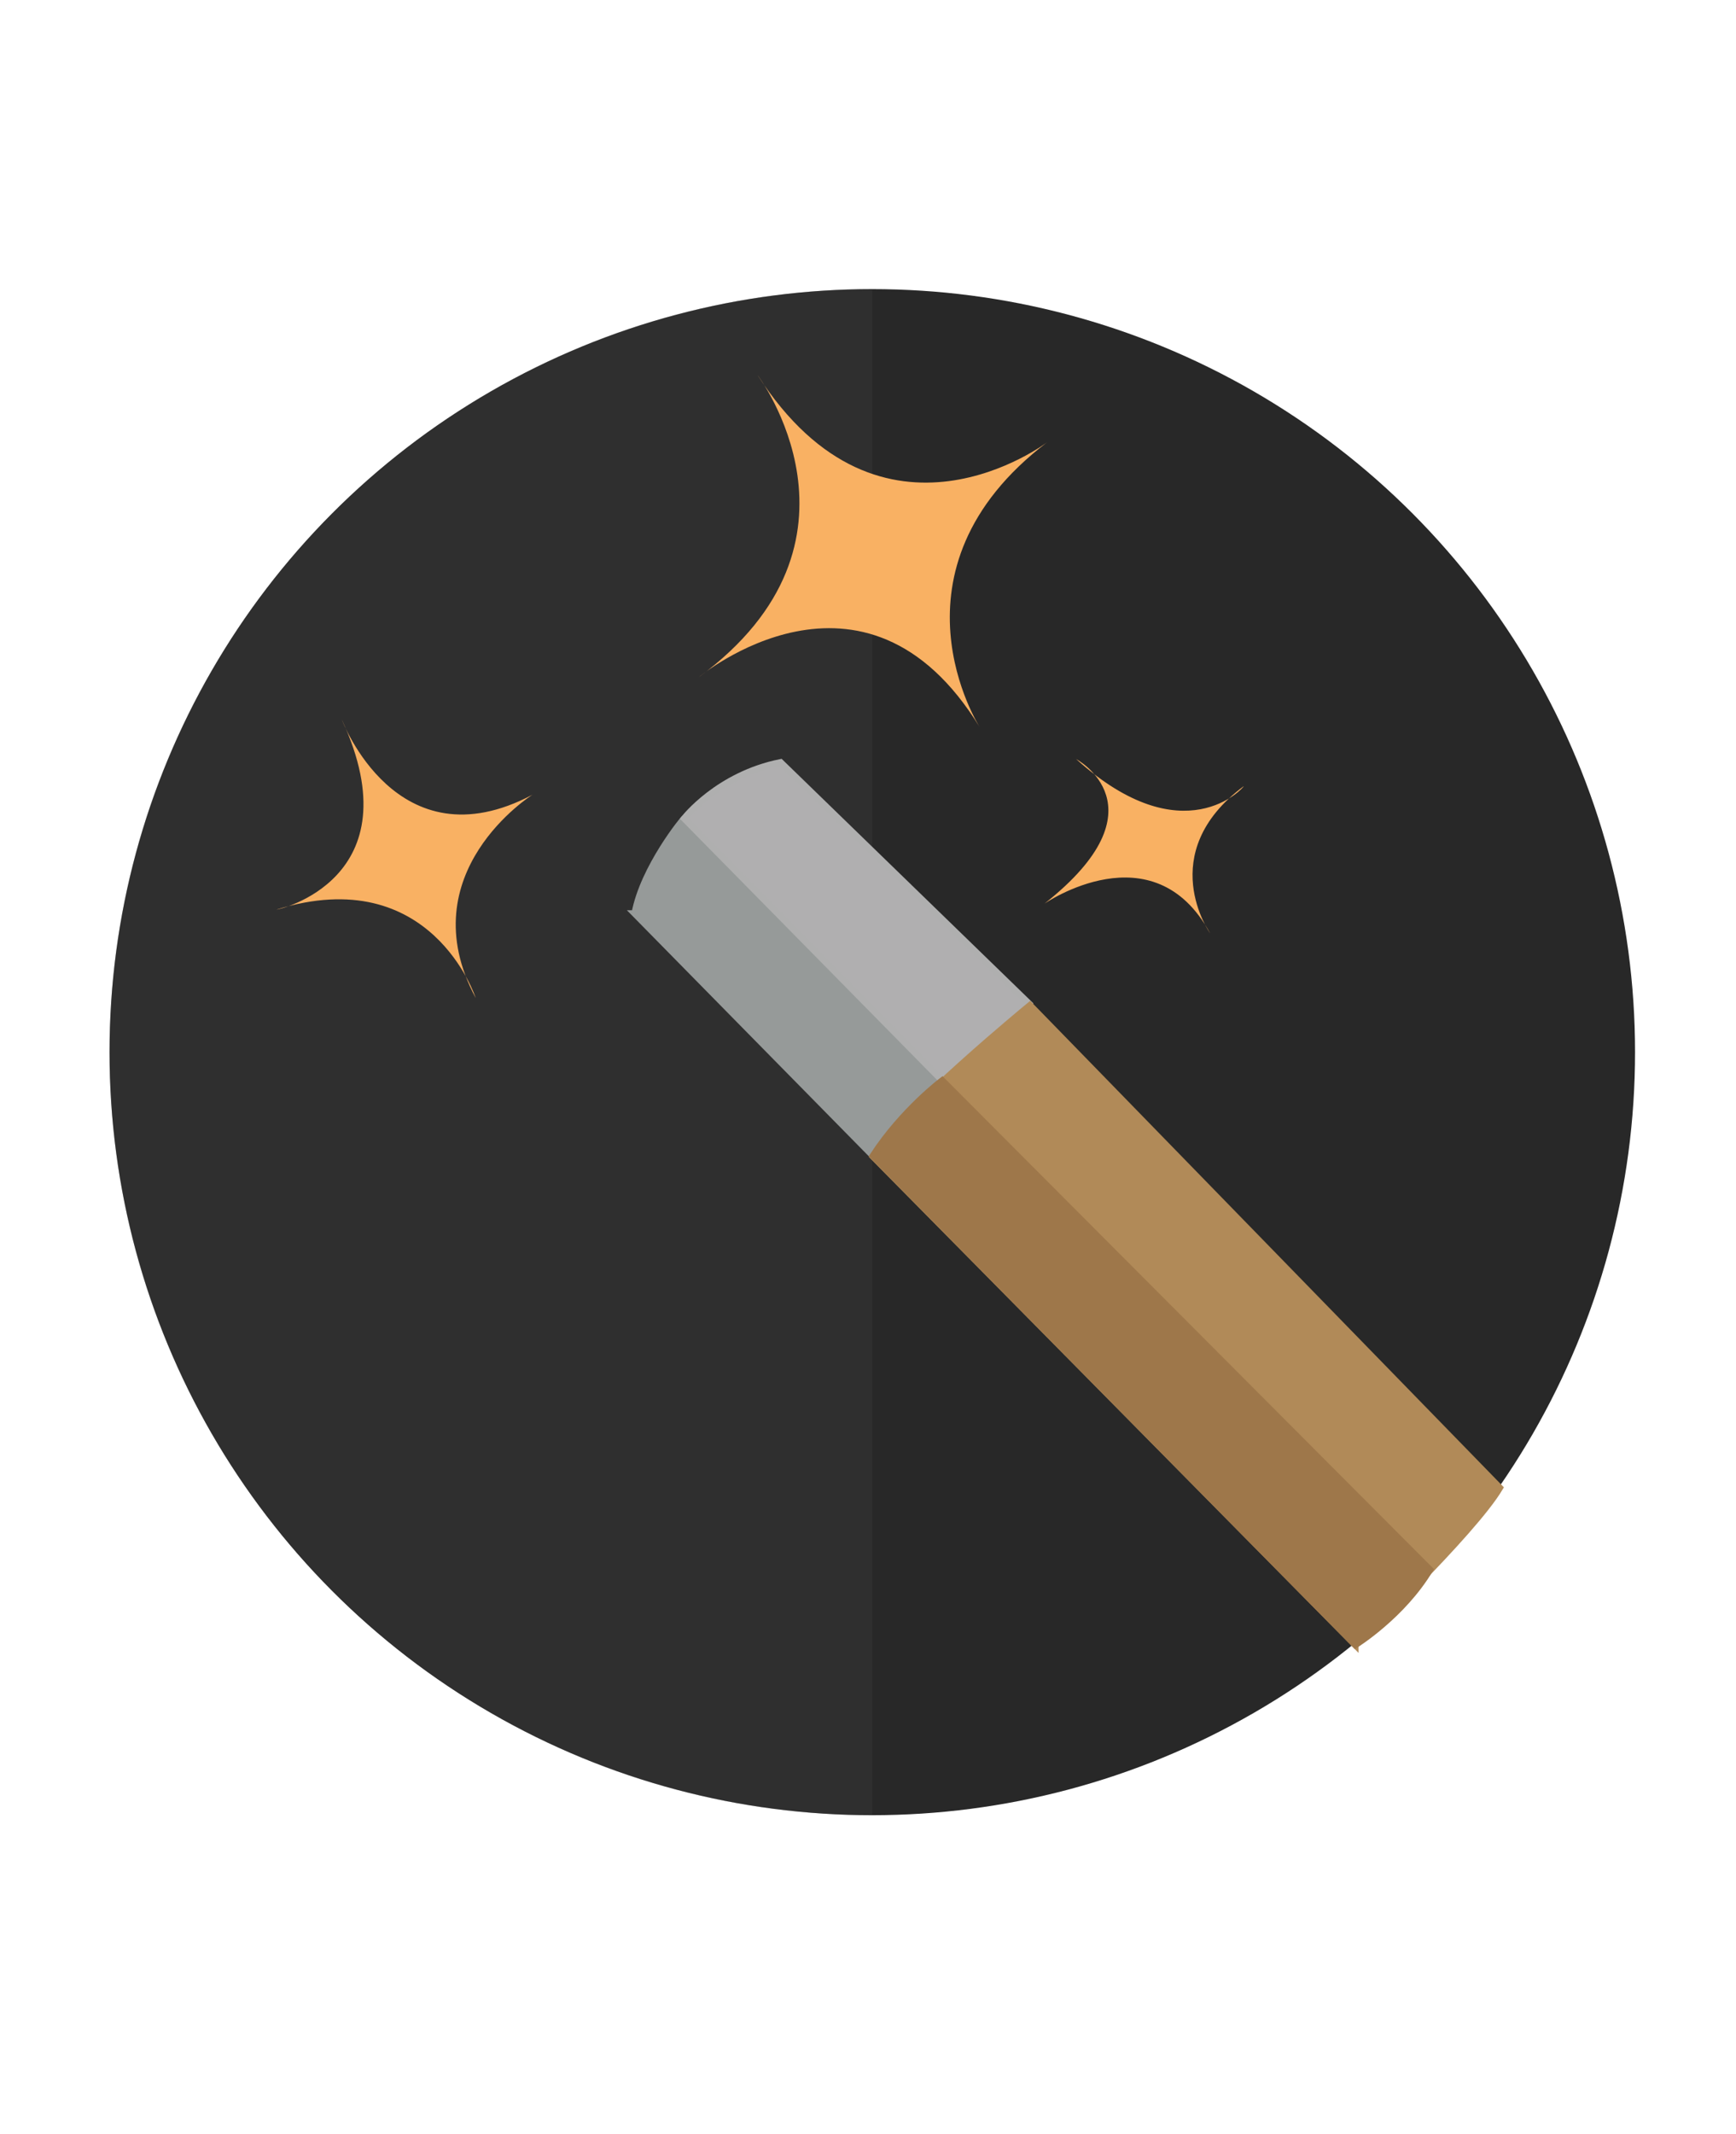<svg xmlns="http://www.w3.org/2000/svg" viewBox="-263 145.7 263.1 323.3" enable-background="new -263 145.7 263.1 323.3"><style type="text/css">.st0{fill:#282828;} .st1{opacity:0.29;fill:#434444;enable-background:new ;} .st2{fill:#969A99;stroke:#969A99;stroke-miterlimit:10;} .st3{fill:#B0AFB0;stroke:#AFAFAF;stroke-miterlimit:10;} .st4{fill:#B18A58;stroke:#B18A58;stroke-miterlimit:10;} .st5{fill:#F9B163;} .st6{fill:#9E774A;stroke:#9E774A;stroke-miterlimit:10;}</style><circle class="st0" cx="-130.8" cy="305.1" r="115.6"/><path class="st1" d="M-130.8 420.7c-63.8 0-115.6-51.8-115.6-115.6s51.8-115.6 115.6-115.6v231.2z"/><path class="st2" d="M-166.8 284.1l36.1 36.7 10.5-11.4-39.1-39.7c0-.1-6.2 7.4-7.5 14.4z"/><path class="st3" d="M-106.9 297.9l-13.3 11.5-39.1-39.7s5.1-6.6 14.6-8.5l37.8 36.7z"/><path class="st4" d="M-57.6 394.9s17.8-16.9 21.9-23.8l-71.2-73.1s-19.4 15.9-23.8 22.9l73.1 74z"/><path class="st5" d="M-211.2 254.7s8.3 22.3 28.9 11.4c0 0-18.8 11.8-8.6 30.8 0 0-6.7-20.7-30.2-13.4.1.1 21.1-4.6 9.9-28.8zm54.1-6.4s25.1-21 42.6 7.6c0 0-15.3-23.8 10.2-43.2 0 0-25.1 19.1-43.9-10.2 0 0 19.1 25.2-8.9 45.8zm57.2 12.4s13.7 7.3-4.8 21.9c0 0 16.5-11.4 25.1 4.5 0 0-8.6-12.1 5.1-22.3.1.1-9.1 10.6-25.4-4.1z"/><path class="st6" d="M-57.6 394.9s7.1-4.4 11.3-11.4l-73.9-74.1s-6 4.5-10.5 11.4l73.1 74.1z"/></svg>